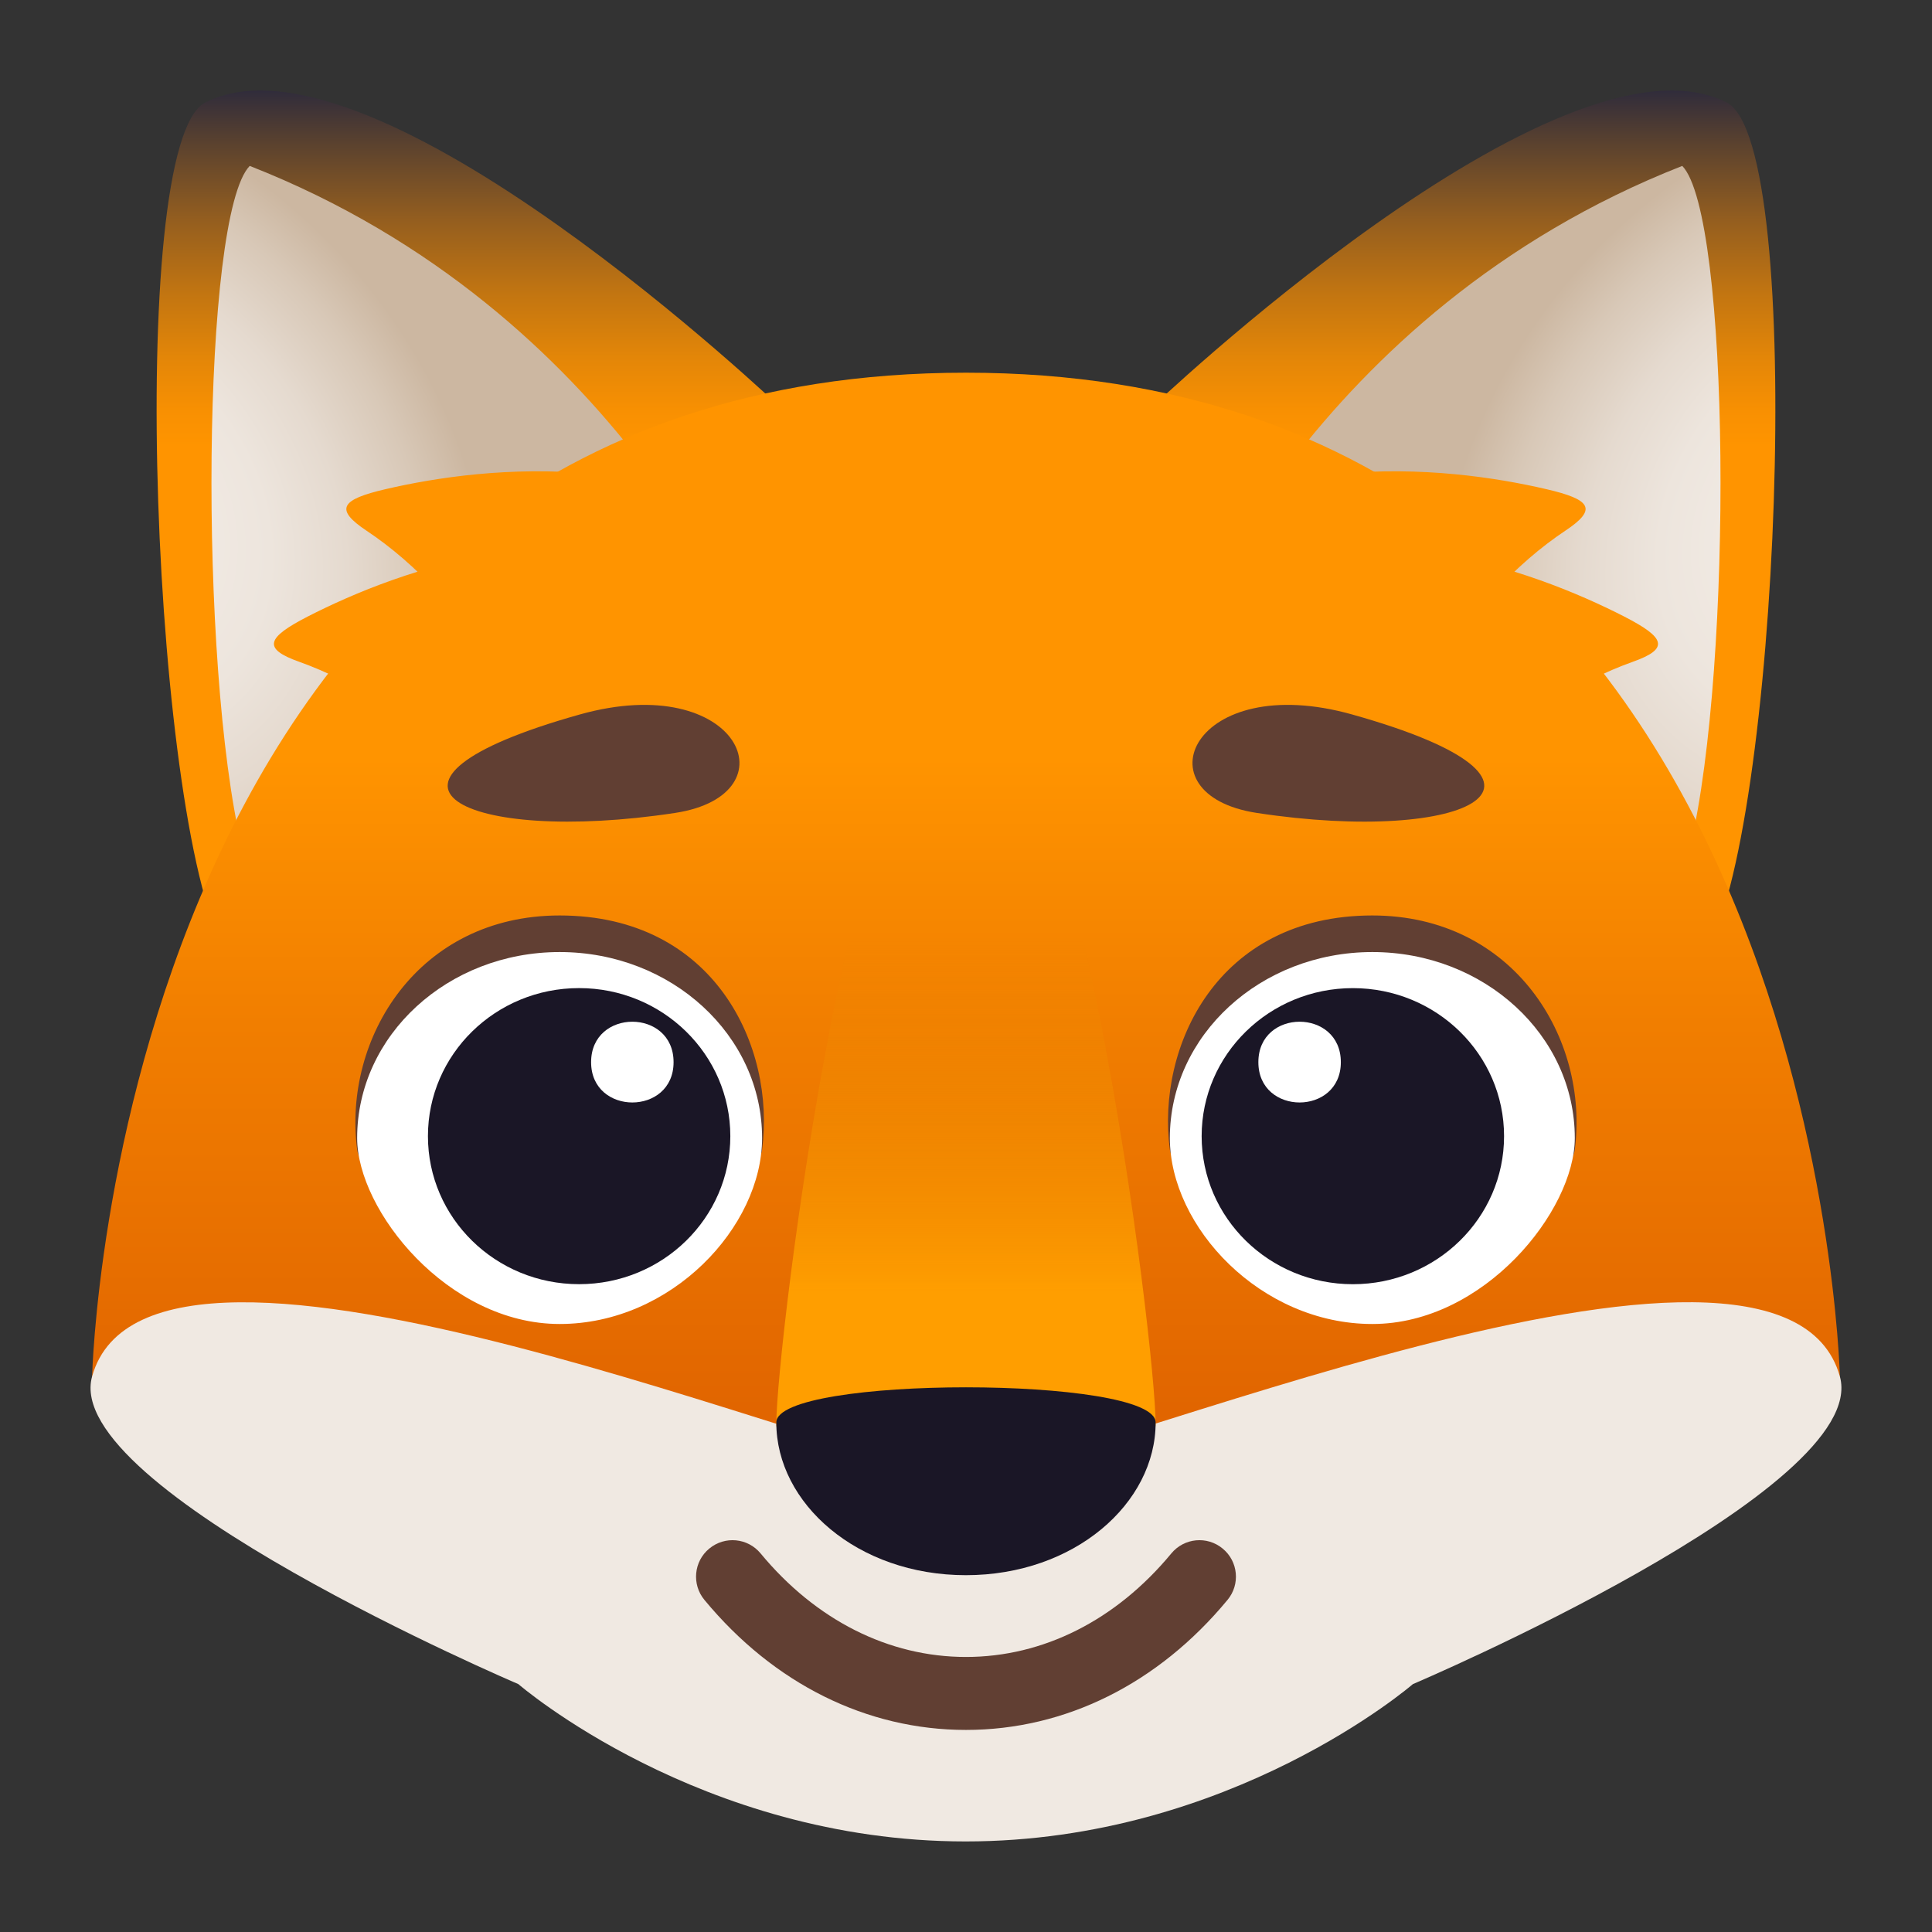 <?xml version="1.0" encoding="utf-8"?>
<!-- Generator: Adobe Illustrator 15.0.0, SVG Export Plug-In . SVG Version: 6.00 Build 0)  -->
<!DOCTYPE svg PUBLIC "-//W3C//DTD SVG 1.1//EN" "http://www.w3.org/Graphics/SVG/1.1/DTD/svg11.dtd">
<svg version="1.1" id="Layer_1" xmlns:x="http://ns.adobe.com/Extensibility/1.0/" xmlns:i="http://ns.adobe.com/AdobeIllustrator/10.0/" xmlns:graph="http://ns.adobe.com/Graphs/1.0/"
	 xmlns="http://www.w3.org/2000/svg" xmlns:xlink="http://www.w3.org/1999/xlink" xmlns:a="http://ns.adobe.com/AdobeSVGViewerExtensions/3.0/"
	 x="0px" y="0px" width="64px" height="64px" viewBox="0 0 64 64" enable-background="new 0 0 64 64" xml:space="preserve">
<rect x="0" y="0" width="64" height="64" fill="#333333" stroke="none"/>
<linearGradient id="SVGID_1_" gradientUnits="userSpaceOnUse" x1="48.434" y1="31.591" x2="48.434" y2="3">
	<stop  offset="0.588" style="stop-color:#FF9400"/>
	<stop  offset="0.629" style="stop-color:#F89002"/>
	<stop  offset="0.691" style="stop-color:#E38608"/>
	<stop  offset="0.765" style="stop-color:#C27511"/>
	<stop  offset="0.85" style="stop-color:#945E1F"/>
	<stop  offset="0.941" style="stop-color:#59412F"/>
	<stop  offset="1" style="stop-color:#302C3B"/>
	<a:midPointStop  offset="0.588" style="stop-color:#FF9400"/>
	<a:midPointStop  offset="0.621" style="stop-color:#FF9400"/>
	<a:midPointStop  offset="1" style="stop-color:#302C3B"/>
</linearGradient>
<path fill="url(#SVGID_1_)" d="M56.46,31.591L38.058,13.583c0,0,13.594-12.98,19.138-10.189C59.895,4.75,58.909,27.917,56.46,31.591
	z"/>
<radialGradient id="SVGID_2_" cx="62.094" cy="17.84" r="13.546" fx="60.543" fy="18.388" gradientTransform="matrix(0.706 0.707 -0.853 0.855 34.018 -41.545)" gradientUnits="userSpaceOnUse">
	<stop  offset="0.297" style="stop-color:#F0E9E2"/>
	<stop  offset="0.458" style="stop-color:#EDE5DD"/>
	<stop  offset="0.648" style="stop-color:#E5DACF"/>
	<stop  offset="0.851" style="stop-color:#D8C8B7"/>
	<stop  offset="1" style="stop-color:#CCB7A1"/>
	<a:midPointStop  offset="0.297" style="stop-color:#F0E9E2"/>
	<a:midPointStop  offset="0.672" style="stop-color:#F0E9E2"/>
	<a:midPointStop  offset="1" style="stop-color:#CCB7A1"/>
</radialGradient>
<path fill="url(#SVGID_2_)" d="M55.992,28.038c1.428-6.04,1.321-20.91-0.265-22.542c-6.162,2.417-10.303,6.372-12.923,9.763
	C48.008,18.59,51.878,23.463,55.992,28.038z"/>
<linearGradient id="SVGID_3_" gradientUnits="userSpaceOnUse" x1="15.565" y1="31.591" x2="15.565" y2="3">
	<stop  offset="0.588" style="stop-color:#FF9400"/>
	<stop  offset="0.629" style="stop-color:#F89002"/>
	<stop  offset="0.691" style="stop-color:#E38608"/>
	<stop  offset="0.765" style="stop-color:#C27511"/>
	<stop  offset="0.85" style="stop-color:#945E1F"/>
	<stop  offset="0.941" style="stop-color:#59412F"/>
	<stop  offset="1" style="stop-color:#302C3B"/>
	<a:midPointStop  offset="0.588" style="stop-color:#FF9400"/>
	<a:midPointStop  offset="0.621" style="stop-color:#FF9400"/>
	<a:midPointStop  offset="1" style="stop-color:#302C3B"/>
</linearGradient>
<path fill="url(#SVGID_3_)" d="M7.538,31.591l18.404-18.008c0,0-13.594-12.98-19.14-10.189C4.105,4.75,5.091,27.917,7.538,31.591z"
	/>
<radialGradient id="SVGID_4_" cx="1365.15" cy="17.84" r="13.544" fx="1363.6" fy="18.388" gradientTransform="matrix(-0.706 0.707 0.853 0.855 949.816 -962.945)" gradientUnits="userSpaceOnUse">
	<stop  offset="0.297" style="stop-color:#F0E9E2"/>
	<stop  offset="0.458" style="stop-color:#EDE5DD"/>
	<stop  offset="0.648" style="stop-color:#E5DACF"/>
	<stop  offset="0.851" style="stop-color:#D8C8B7"/>
	<stop  offset="1" style="stop-color:#CCB7A1"/>
	<a:midPointStop  offset="0.297" style="stop-color:#F0E9E2"/>
	<a:midPointStop  offset="0.672" style="stop-color:#F0E9E2"/>
	<a:midPointStop  offset="1" style="stop-color:#CCB7A1"/>
</radialGradient>
<path fill="url(#SVGID_4_)" d="M8.008,28.038C6.58,21.998,6.685,7.127,8.272,5.496c6.162,2.417,10.303,6.372,12.921,9.763
	C15.992,18.59,12.122,23.463,8.008,28.038z"/>
<path fill="#FF9400" d="M28.042,19.028c-5.34-4.352-11.971-3.591-15.265-2.825c-1.486,0.344-1.709,0.663-0.631,1.38
	c1.586,1.057,3.3,2.779,4.722,5.398C18.64,26.229,30.326,20.893,28.042,19.028z"/>
<path fill="#FF9400" d="M25.672,19.457c-6.23-2.925-12.479-0.57-15.485,0.97c-1.357,0.699-1.501,1.061-0.275,1.496
	c1.79,0.638,3.866,1.894,5.879,4.083C18.294,28.729,28.338,20.708,25.672,19.457z"/>
<path fill="#FF9400" d="M35.958,19.028c5.338-4.352,11.971-3.591,15.263-2.825c1.486,0.344,1.709,0.663,0.631,1.378
	c-1.584,1.057-3.3,2.781-4.722,5.4C45.36,26.229,33.674,20.893,35.958,19.028z"/>
<path fill="#FF9400" d="M38.328,19.457c6.229-2.925,12.478-0.57,15.483,0.97c1.357,0.699,1.501,1.061,0.277,1.496
	c-1.792,0.638-3.868,1.894-5.881,4.083C45.704,28.729,35.662,20.708,38.328,19.457z"/>
<linearGradient id="SVGID_5_" gradientUnits="userSpaceOnUse" x1="32.001" y1="54.336" x2="32.001" y2="12.347">
	<stop  offset="0" style="stop-color:#DB5B00"/>
	<stop  offset="0.182" style="stop-color:#E16500"/>
	<stop  offset="0.486" style="stop-color:#F17E00"/>
	<stop  offset="0.697" style="stop-color:#FF9400"/>
	<a:midPointStop  offset="0" style="stop-color:#DB5B00"/>
	<a:midPointStop  offset="0.594" style="stop-color:#DB5B00"/>
	<a:midPointStop  offset="0.697" style="stop-color:#FF9400"/>
</linearGradient>
<path fill="url(#SVGID_5_)" d="M60.948,45.596c0,0-0.767-33.25-28.949-33.25c-28.181,0-28.947,33.25-28.947,33.25
	s10.258,8.74,28.936,8.74C50.654,54.336,60.95,45.596,60.948,45.596z"/>
<path fill="#F0E9E2" d="M31.987,48.842c-3.415,0-26.972-10.268-28.936-3.246c-1.046,3.731,14.12,10.192,14.12,10.192
	S23.188,61,31.987,61c8.801,0,14.817-5.212,14.817-5.212s15.189-6.456,14.144-10.192C58.986,38.568,35.403,48.842,31.987,48.842z"/>
<path fill="#613F33" d="M31.999,57.306c-3.291,0-6.368-1.529-8.664-4.307c-0.425-0.513-0.354-1.276,0.16-1.7
	c0.518-0.428,1.276-0.354,1.701,0.16c1.83,2.213,4.246,3.43,6.803,3.43c2.559,0,4.973-1.217,6.803-3.43
	c0.425-0.514,1.186-0.588,1.701-0.16c0.516,0.424,0.587,1.188,0.16,1.7C38.367,55.776,35.29,57.306,31.999,57.306z"/>
<path fill="#613F33" d="M19.206,23.668c-8.022,2.25-3.847,4.33,3.16,3.261C26.319,26.325,24.484,22.187,19.206,23.668z"/>
<path fill="#613F33" d="M44.792,23.668c-5.278-1.482-7.113,2.657-3.16,3.261C48.639,27.998,52.814,25.919,44.792,23.668z"/>
<path fill="#613F33" d="M45.459,30.326c-5.142,0-7.156,4.356-6.706,7.754c0.334,2.524,13.086,2.525,13.414,0
	C52.645,34.402,50.156,30.326,45.459,30.326z"/>
<path fill="#FFFFFF" d="M45.461,31.538c-3.706,0-6.708,2.759-6.708,6.161c0,2.939,3.002,6.16,6.708,6.16s6.706-3.758,6.706-6.16
	C52.167,34.297,49.167,31.538,45.461,31.538z"/>
<ellipse fill="#1A1626" cx="44.815" cy="37.637" rx="5.009" ry="4.904"/>
<path fill="#FFFFFF" d="M44.417,35.186c0,1.78-2.732,1.78-2.732,0C41.685,33.399,44.417,33.399,44.417,35.186z"/>
<path fill="#613F33" d="M18.539,30.326c5.144,0,7.156,4.356,6.706,7.754c-0.334,2.524-13.086,2.525-13.414,0
	C11.354,34.402,13.844,30.326,18.539,30.326z"/>
<path fill="#FFFFFF" d="M18.539,31.538c3.706,0,6.706,2.759,6.706,6.161c0,2.939-3,6.16-6.706,6.16s-6.708-3.758-6.708-6.16
	C11.831,34.297,14.833,31.538,18.539,31.538z"/>
<path fill="#1A1626" d="M19.183,32.732c-2.768,0-5.007,2.196-5.007,4.904c0,2.709,2.239,4.904,5.007,4.904
	c2.769,0,5.01-2.195,5.01-4.904C24.192,34.929,21.951,32.732,19.183,32.732z"/>
<path fill="#FFFFFF" d="M19.581,35.186c0,1.78,2.732,1.78,2.732,0C22.313,33.399,19.581,33.399,19.581,35.186z"/>
<linearGradient id="Shape_1_" gradientUnits="userSpaceOnUse" x1="32" y1="48.353" x2="32" y2="22.797">
	<stop  offset="0.218" style="stop-color:#FF9E00"/>
	<stop  offset="0.372" style="stop-color:#F79500;stop-opacity:0.662"/>
	<stop  offset="0.673" style="stop-color:#EA8800;stop-opacity:0"/>
	<a:midPointStop  offset="0.218" style="stop-color:#FF9E00"/>
	<a:midPointStop  offset="0.431" style="stop-color:#FF9E00"/>
	<a:midPointStop  offset="0.673" style="stop-color:#EA8800;stop-opacity:0"/>
</linearGradient>
<path id="Shape_6_" fill="url(#Shape_1_)" d="M38.282,47.188c0,1.555-12.566,1.555-12.566,0c0-2.681,2.692-24.391,6.281-24.391
	C35.59,22.796,38.282,44.507,38.282,47.188L38.282,47.188z"/>
<path id="Shape_2_" fill="#1A1626" d="M25.716,47.121c0-1.553,12.566-1.553,12.566,0c0,2.682-2.694,5.059-6.285,5.059
	C28.404,52.18,25.716,49.803,25.716,47.121L25.716,47.121z"/>
</svg>

